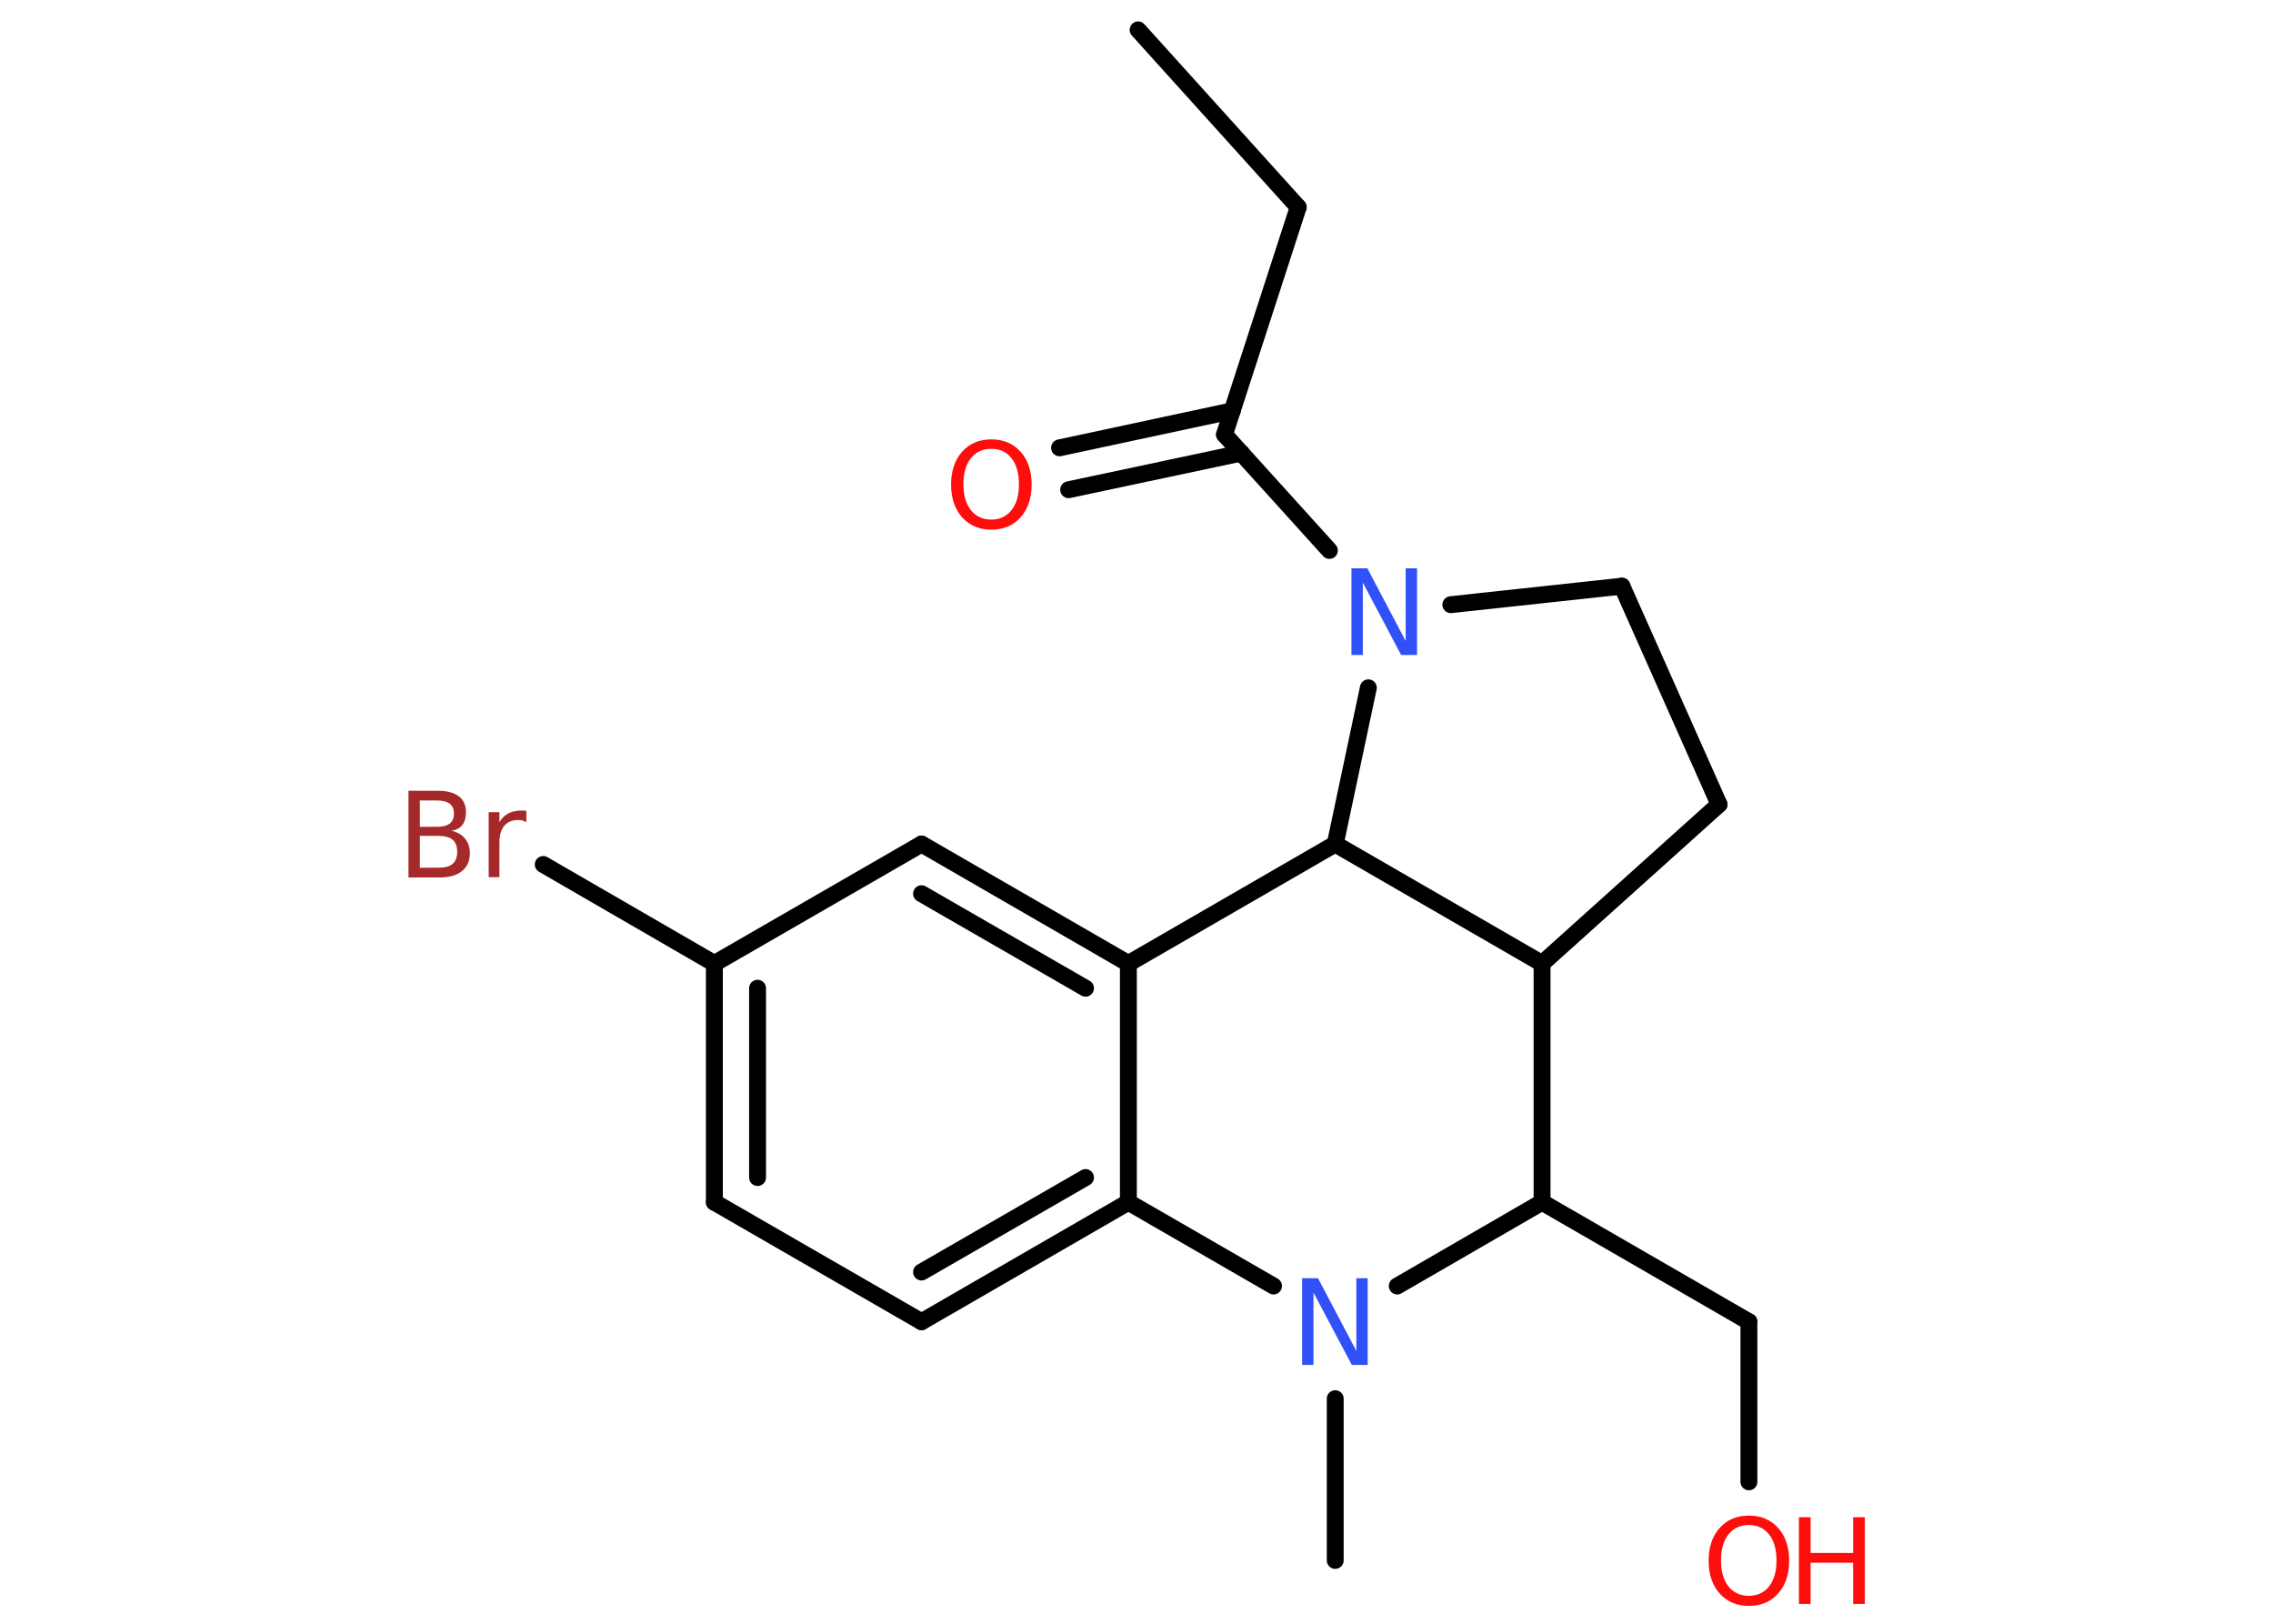 <?xml version='1.0' encoding='UTF-8'?>
<!DOCTYPE svg PUBLIC "-//W3C//DTD SVG 1.1//EN" "http://www.w3.org/Graphics/SVG/1.1/DTD/svg11.dtd">
<svg version='1.2' xmlns='http://www.w3.org/2000/svg' xmlns:xlink='http://www.w3.org/1999/xlink' width='70.0mm' height='50.0mm' viewBox='0 0 70.0 50.0'>
  <desc>Generated by the Chemistry Development Kit (http://github.com/cdk)</desc>
  <g stroke-linecap='round' stroke-linejoin='round' stroke='#000000' stroke-width='.52' fill='#FF0D0D'>
    <rect x='.0' y='.0' width='70.0' height='50.0' fill='#FFFFFF' stroke='none'/>
    <g id='mol1' class='mol'>
      <line id='mol1bnd1' class='bond' x1='35.05' y1='.92' x2='39.98' y2='6.38'/>
      <line id='mol1bnd2' class='bond' x1='39.98' y1='6.38' x2='37.71' y2='13.38'/>
      <g id='mol1bnd3' class='bond'>
        <line x1='38.23' y1='13.95' x2='32.91' y2='15.08'/>
        <line x1='37.95' y1='12.65' x2='32.63' y2='13.79'/>
      </g>
      <line id='mol1bnd4' class='bond' x1='37.71' y1='13.38' x2='40.94' y2='16.95'/>
      <line id='mol1bnd5' class='bond' x1='44.68' y1='18.62' x2='49.95' y2='18.05'/>
      <line id='mol1bnd6' class='bond' x1='49.95' y1='18.05' x2='52.94' y2='24.77'/>
      <line id='mol1bnd7' class='bond' x1='52.94' y1='24.77' x2='47.49' y2='29.67'/>
      <line id='mol1bnd8' class='bond' x1='47.49' y1='29.67' x2='41.12' y2='25.99'/>
      <line id='mol1bnd9' class='bond' x1='42.14' y1='21.18' x2='41.12' y2='25.99'/>
      <line id='mol1bnd10' class='bond' x1='41.12' y1='25.99' x2='34.75' y2='29.67'/>
      <g id='mol1bnd11' class='bond'>
        <line x1='34.75' y1='29.67' x2='28.38' y2='25.99'/>
        <line x1='33.43' y1='30.43' x2='28.38' y2='27.52'/>
      </g>
      <line id='mol1bnd12' class='bond' x1='28.38' y1='25.99' x2='22.0' y2='29.67'/>
      <line id='mol1bnd13' class='bond' x1='22.0' y1='29.67' x2='16.73' y2='26.62'/>
      <g id='mol1bnd14' class='bond'>
        <line x1='22.0' y1='29.67' x2='22.0' y2='37.02'/>
        <line x1='23.33' y1='30.43' x2='23.33' y2='36.26'/>
      </g>
      <line id='mol1bnd15' class='bond' x1='22.0' y1='37.02' x2='28.38' y2='40.7'/>
      <g id='mol1bnd16' class='bond'>
        <line x1='28.38' y1='40.7' x2='34.75' y2='37.02'/>
        <line x1='28.38' y1='39.17' x2='33.43' y2='36.26'/>
      </g>
      <line id='mol1bnd17' class='bond' x1='34.75' y1='29.67' x2='34.75' y2='37.02'/>
      <line id='mol1bnd18' class='bond' x1='34.75' y1='37.02' x2='39.22' y2='39.6'/>
      <line id='mol1bnd19' class='bond' x1='41.12' y1='43.07' x2='41.12' y2='48.05'/>
      <line id='mol1bnd20' class='bond' x1='43.03' y1='39.6' x2='47.49' y2='37.02'/>
      <line id='mol1bnd21' class='bond' x1='47.49' y1='29.67' x2='47.49' y2='37.02'/>
      <line id='mol1bnd22' class='bond' x1='47.49' y1='37.02' x2='53.86' y2='40.7'/>
      <line id='mol1bnd23' class='bond' x1='53.86' y1='40.7' x2='53.86' y2='45.63'/>
      <path id='mol1atm4' class='atom' d='M30.53 13.82q-.4 .0 -.63 .29q-.23 .29 -.23 .8q.0 .51 .23 .8q.23 .29 .63 .29q.39 .0 .62 -.29q.23 -.29 .23 -.8q.0 -.51 -.23 -.8q-.23 -.29 -.62 -.29zM30.53 13.53q.56 .0 .9 .38q.34 .38 .34 1.01q.0 .63 -.34 1.01q-.34 .38 -.9 .38q-.56 .0 -.9 -.38q-.34 -.38 -.34 -1.01q.0 -.63 .34 -1.01q.34 -.38 .9 -.38z' stroke='none'/>
      <path id='mol1atm5' class='atom' d='M41.63 17.5h.48l1.18 2.24v-2.24h.35v2.67h-.49l-1.18 -2.23v2.23h-.35v-2.67z' stroke='none' fill='#3050F8'/>
      <path id='mol1atm13' class='atom' d='M12.93 25.74v.98h.58q.29 .0 .43 -.12q.14 -.12 .14 -.37q.0 -.25 -.14 -.37q-.14 -.12 -.43 -.12h-.58zM12.93 24.65v.81h.53q.26 .0 .39 -.1q.13 -.1 .13 -.31q.0 -.2 -.13 -.3q-.13 -.1 -.39 -.1h-.53zM12.57 24.35h.92q.41 .0 .64 .17q.22 .17 .22 .49q.0 .25 -.11 .39q-.11 .15 -.34 .18q.27 .06 .42 .24q.15 .18 .15 .45q.0 .36 -.24 .55q-.24 .2 -.69 .2h-.96v-2.67zM16.22 25.32q-.06 -.03 -.12 -.05q-.06 -.02 -.14 -.02q-.28 .0 -.43 .18q-.15 .18 -.15 .52v1.06h-.33v-2.0h.33v.31q.1 -.18 .27 -.27q.17 -.09 .4 -.09q.04 .0 .07 .0q.04 .0 .09 .01v.34z' stroke='none' fill='#A62929'/>
      <path id='mol1atm17' class='atom' d='M40.11 39.36h.48l1.18 2.24v-2.24h.35v2.67h-.49l-1.18 -2.23v2.23h-.35v-2.67z' stroke='none' fill='#3050F8'/>
      <g id='mol1atm21' class='atom'>
        <path d='M53.86 46.96q-.4 .0 -.63 .29q-.23 .29 -.23 .8q.0 .51 .23 .8q.23 .29 .63 .29q.39 .0 .62 -.29q.23 -.29 .23 -.8q.0 -.51 -.23 -.8q-.23 -.29 -.62 -.29zM53.86 46.67q.56 .0 .9 .38q.34 .38 .34 1.01q.0 .63 -.34 1.01q-.34 .38 -.9 .38q-.56 .0 -.9 -.38q-.34 -.38 -.34 -1.01q.0 -.63 .34 -1.01q.34 -.38 .9 -.38z' stroke='none'/>
        <path d='M55.4 46.72h.36v1.1h1.31v-1.1h.36v2.67h-.36v-1.27h-1.31v1.27h-.36v-2.67z' stroke='none'/>
      </g>
    </g>
  </g>
</svg>
